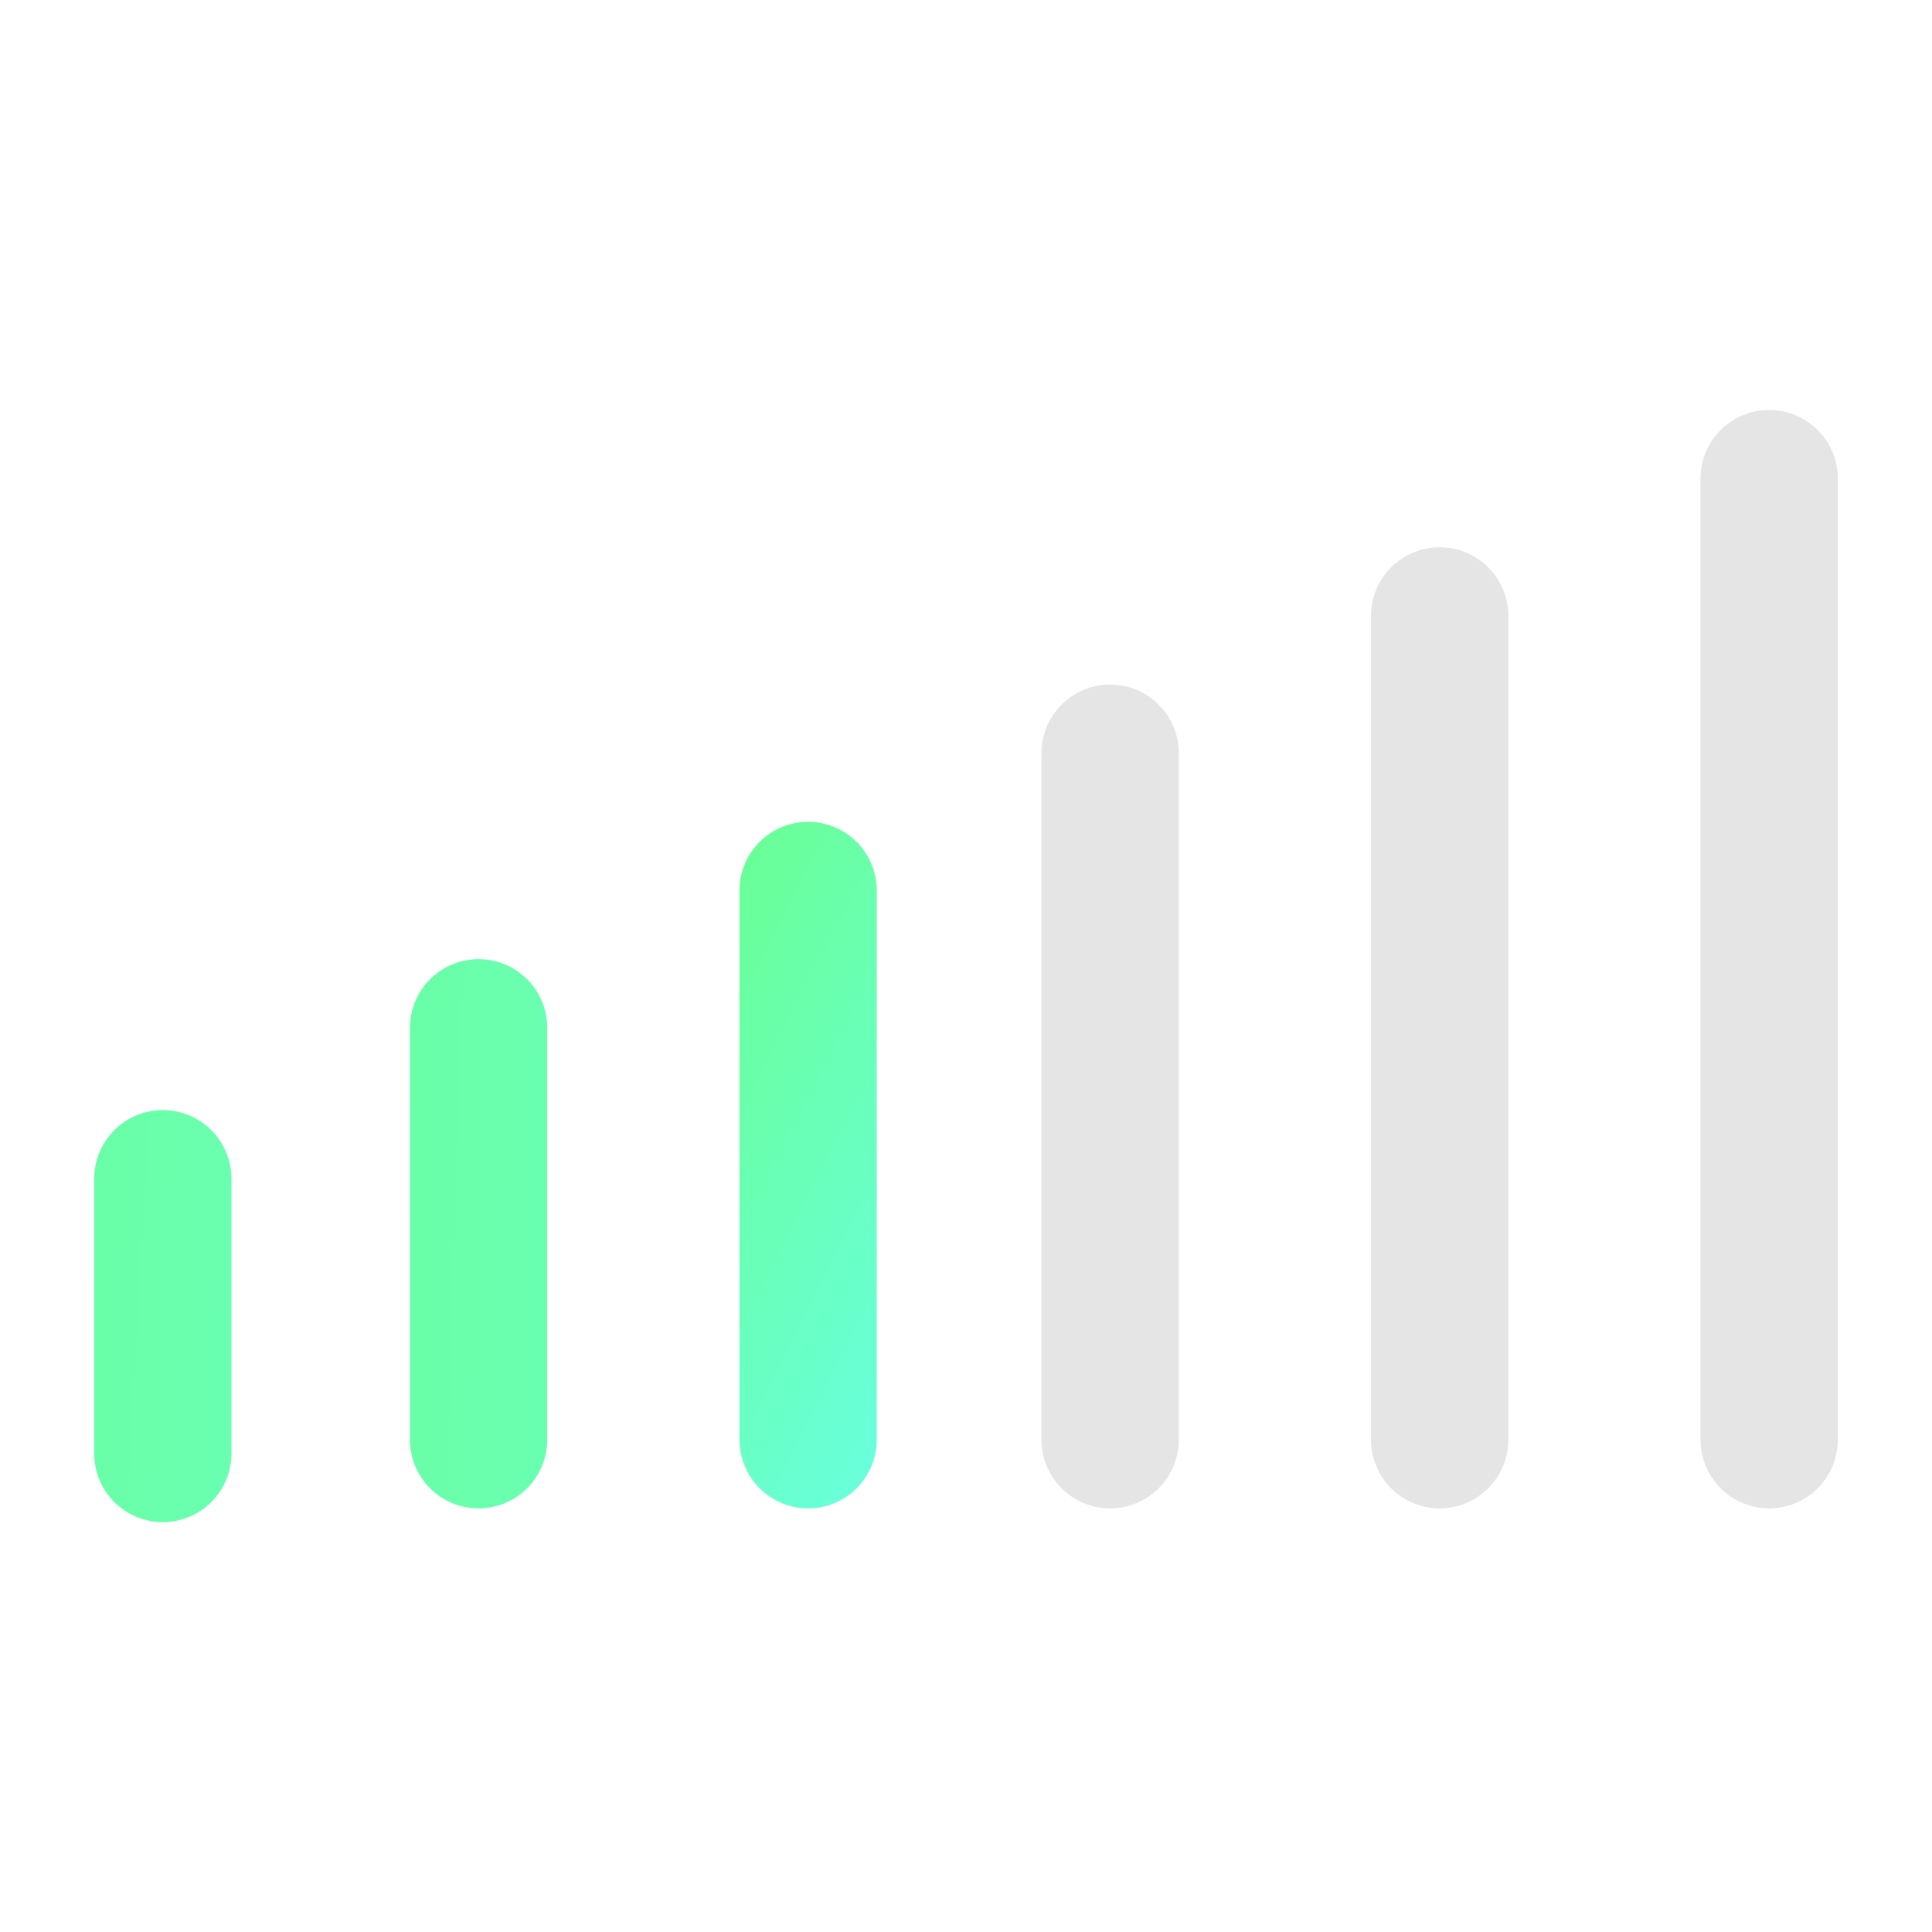<?xml version="1.0" encoding="utf-8"?>
<!-- Generator: Adobe Illustrator 15.0.0, SVG Export Plug-In . SVG Version: 6.00 Build 0)  -->
<!DOCTYPE svg PUBLIC "-//W3C//DTD SVG 1.1//EN" "http://www.w3.org/Graphics/SVG/1.1/DTD/svg11.dtd">
<svg version="1.1" id="_x33_" xmlns="http://www.w3.org/2000/svg" xmlns:xlink="http://www.w3.org/1999/xlink" x="0px" y="0px"
	 width="200px" height="200px" viewBox="0 0 200 200" enable-background="new 0 0 200 200" xml:space="preserve">
<g id="indicatore-1_4_" transform="translate(0.5 0.5)">
	<path id="Rectangle_5_" fill="#E5E5E5" d="M189.752,49.042v99.497c0,0.232-0.011,0.463-0.033,0.695
		c-0.021,0.229-0.059,0.461-0.103,0.688c-0.048,0.229-0.103,0.456-0.169,0.68c-0.066,0.223-0.146,0.438-0.236,0.652
		c-0.089,0.219-0.186,0.43-0.297,0.635c-0.111,0.201-0.229,0.401-0.357,0.596c-0.132,0.19-0.271,0.383-0.416,0.561
		c-0.146,0.182-0.304,0.354-0.47,0.518c-0.165,0.166-0.337,0.321-0.519,0.469c-0.176,0.146-0.365,0.287-0.562,0.414
		c-0.188,0.132-0.393,0.25-0.595,0.361c-0.206,0.109-0.417,0.209-0.633,0.297c-0.217,0.092-0.436,0.17-0.655,0.234
		s-0.446,0.122-0.679,0.17c-0.229,0.043-0.457,0.08-0.688,0.104c-0.232,0.021-0.464,0.033-0.695,0.033h-0.006
		c-0.232,0-0.463-0.013-0.695-0.033c-0.23-0.021-0.461-0.061-0.688-0.104c-0.229-0.048-0.455-0.104-0.678-0.17
		c-0.222-0.064-0.44-0.146-0.654-0.234c-0.217-0.088-0.428-0.188-0.634-0.297c-0.202-0.111-0.402-0.229-0.594-0.361
		c-0.194-0.127-0.385-0.268-0.561-0.414c-0.184-0.146-0.354-0.303-0.52-0.469c-0.167-0.16-0.321-0.336-0.471-0.518
		c-0.146-0.178-0.285-0.367-0.418-0.561c-0.129-0.191-0.246-0.395-0.354-0.596c-0.108-0.205-0.209-0.416-0.297-0.635
		c-0.095-0.214-0.169-0.434-0.236-0.652c-0.063-0.224-0.12-0.451-0.169-0.68c-0.045-0.229-0.081-0.458-0.104-0.688
		c-0.021-0.232-0.032-0.463-0.032-0.695V49.042c0-0.233,0.011-0.465,0.032-0.697c0.021-0.23,0.06-0.461,0.104-0.688
		c0.049-0.229,0.104-0.454,0.169-0.678c0.067-0.222,0.146-0.441,0.236-0.656c0.088-0.215,0.188-0.424,0.297-0.63
		c0.108-0.204,0.229-0.404,0.354-0.597c0.131-0.194,0.271-0.38,0.418-0.561c0.146-0.179,0.304-0.351,0.471-0.516
		c0.164-0.165,0.336-0.321,0.52-0.468c0.176-0.148,0.363-0.286,0.561-0.417c0.191-0.129,0.392-0.249,0.594-0.358
		c0.206-0.109,0.417-0.208,0.634-0.297c0.214-0.09,0.433-0.168,0.654-0.236c0.224-0.066,0.448-0.124,0.678-0.169
		c0.228-0.044,0.458-0.079,0.688-0.101c0.23-0.024,0.463-0.035,0.695-0.035h0.006c0.231,0,0.463,0.011,0.695,0.035
		c0.229,0.022,0.463,0.057,0.688,0.101c0.229,0.046,0.455,0.103,0.679,0.169c0.224,0.068,0.438,0.146,0.655,0.236
		c0.216,0.089,0.427,0.188,0.633,0.297c0.202,0.11,0.4,0.229,0.595,0.358c0.193,0.13,0.386,0.268,0.562,0.417
		c0.182,0.147,0.354,0.303,0.519,0.468c0.166,0.165,0.321,0.337,0.47,0.516c0.146,0.18,0.284,0.366,0.416,0.561
		c0.131,0.193,0.246,0.393,0.357,0.597c0.111,0.206,0.208,0.415,0.297,0.63c0.092,0.215,0.17,0.435,0.236,0.656
		c0.066,0.224,0.121,0.449,0.169,0.678c0.044,0.228,0.079,0.458,0.103,0.688C189.741,48.576,189.752,48.809,189.752,49.042z"/>
	<path id="Rectangle-Copy_4_" fill="#E5E5E5" d="M155.643,63.254v85.284c0,0.231-0.013,0.463-0.035,0.696
		c-0.021,0.229-0.058,0.461-0.102,0.688c-0.048,0.229-0.104,0.456-0.17,0.678c-0.066,0.225-0.145,0.44-0.234,0.654
		c-0.09,0.217-0.188,0.428-0.299,0.633c-0.109,0.203-0.228,0.403-0.357,0.598c-0.131,0.19-0.27,0.383-0.416,0.561
		c-0.146,0.184-0.303,0.354-0.469,0.52c-0.164,0.166-0.338,0.319-0.518,0.469c-0.178,0.146-0.367,0.285-0.561,0.414
		c-0.191,0.13-0.395,0.25-0.596,0.359c-0.205,0.109-0.416,0.209-0.634,0.299c-0.215,0.09-0.437,0.168-0.653,0.232
		c-0.225,0.064-0.449,0.122-0.68,0.17c-0.229,0.043-0.458,0.08-0.688,0.104c-0.232,0.021-0.465,0.033-0.696,0.033h-0.007
		c-0.231,0-0.463-0.014-0.694-0.033c-0.229-0.021-0.461-0.062-0.688-0.104c-0.229-0.048-0.455-0.104-0.679-0.17
		c-0.222-0.064-0.438-0.146-0.653-0.232c-0.217-0.09-0.428-0.188-0.633-0.299c-0.203-0.109-0.402-0.229-0.595-0.359
		c-0.192-0.129-0.384-0.27-0.563-0.414c-0.18-0.146-0.353-0.303-0.517-0.469c-0.166-0.162-0.321-0.336-0.469-0.52
		c-0.147-0.178-0.286-0.367-0.417-0.561c-0.13-0.191-0.247-0.395-0.357-0.598c-0.111-0.205-0.209-0.416-0.297-0.633
		c-0.092-0.214-0.169-0.434-0.236-0.654c-0.063-0.222-0.121-0.449-0.168-0.678c-0.045-0.229-0.082-0.458-0.104-0.688
		c-0.021-0.233-0.033-0.465-0.033-0.696V63.254c0-0.233,0.014-0.465,0.033-0.697c0.021-0.23,0.061-0.461,0.104-0.688
		c0.047-0.229,0.104-0.454,0.168-0.677c0.067-0.222,0.146-0.441,0.236-0.657c0.088-0.215,0.186-0.424,0.297-0.63
		c0.11-0.204,0.229-0.404,0.357-0.597c0.131-0.194,0.27-0.38,0.417-0.561c0.147-0.179,0.303-0.351,0.469-0.516
		c0.164-0.165,0.337-0.321,0.517-0.468c0.181-0.148,0.367-0.286,0.563-0.416c0.19-0.129,0.392-0.249,0.595-0.358
		c0.205-0.109,0.416-0.208,0.633-0.297c0.215-0.09,0.435-0.168,0.653-0.236c0.224-0.066,0.45-0.124,0.679-0.169
		c0.229-0.044,0.459-0.079,0.688-0.101c0.231-0.024,0.463-0.035,0.694-0.035h0.007c0.231,0,0.464,0.011,0.696,0.035
		c0.229,0.022,0.461,0.057,0.688,0.101c0.229,0.046,0.455,0.103,0.68,0.169c0.223,0.068,0.438,0.146,0.653,0.236
		c0.218,0.089,0.429,0.188,0.634,0.297c0.201,0.11,0.401,0.229,0.596,0.358c0.19,0.13,0.383,0.268,0.561,0.416
		c0.18,0.147,0.354,0.303,0.518,0.468c0.166,0.165,0.321,0.337,0.469,0.516c0.146,0.18,0.285,0.367,0.416,0.561
		c0.133,0.193,0.248,0.393,0.357,0.597c0.111,0.206,0.209,0.415,0.299,0.63c0.09,0.215,0.168,0.435,0.234,0.657
		c0.066,0.224,0.122,0.449,0.17,0.677c0.044,0.228,0.08,0.458,0.102,0.688C155.63,62.79,155.643,63.021,155.643,63.254z"/>
	<path id="Rectangle-Copy-3_4_" fill="#E5E5E5" d="M121.529,77.467v71.071c0,0.231-0.01,0.463-0.032,0.696
		c-0.022,0.229-0.06,0.461-0.103,0.688c-0.049,0.229-0.104,0.456-0.17,0.678c-0.066,0.225-0.146,0.44-0.236,0.654
		c-0.088,0.217-0.187,0.428-0.297,0.633c-0.11,0.203-0.229,0.403-0.357,0.598c-0.131,0.19-0.27,0.383-0.417,0.561
		c-0.146,0.184-0.304,0.354-0.469,0.52c-0.164,0.166-0.337,0.319-0.517,0.469c-0.18,0.146-0.367,0.285-0.563,0.414
		c-0.188,0.13-0.394,0.25-0.597,0.359c-0.205,0.109-0.416,0.209-0.633,0.299c-0.215,0.09-0.434,0.168-0.654,0.232
		c-0.219,0.064-0.448,0.122-0.678,0.17c-0.229,0.043-0.459,0.08-0.688,0.104c-0.232,0.021-0.465,0.033-0.697,0.033h-0.006
		c-0.232,0-0.463-0.014-0.695-0.033c-0.229-0.021-0.461-0.062-0.688-0.104c-0.229-0.048-0.455-0.104-0.68-0.17
		c-0.224-0.066-0.439-0.146-0.653-0.232c-0.22-0.09-0.429-0.188-0.636-0.299c-0.199-0.109-0.399-0.229-0.594-0.359
		c-0.193-0.129-0.384-0.27-0.562-0.414c-0.181-0.146-0.353-0.303-0.517-0.469c-0.166-0.164-0.322-0.336-0.472-0.52
		c-0.146-0.178-0.282-0.367-0.415-0.561c-0.132-0.192-0.247-0.395-0.357-0.598c-0.11-0.205-0.207-0.416-0.295-0.633
		c-0.095-0.214-0.17-0.434-0.236-0.654c-0.066-0.222-0.123-0.449-0.17-0.678c-0.045-0.229-0.08-0.458-0.104-0.688
		c-0.021-0.233-0.032-0.465-0.032-0.696V77.467c0-0.233,0.012-0.465,0.032-0.697c0.021-0.23,0.06-0.461,0.104-0.688
		c0.047-0.229,0.104-0.454,0.17-0.677c0.066-0.222,0.145-0.441,0.236-0.656c0.088-0.215,0.185-0.425,0.295-0.63
		c0.11-0.204,0.229-0.404,0.357-0.597c0.133-0.194,0.271-0.38,0.415-0.561c0.146-0.179,0.306-0.351,0.472-0.516
		c0.164-0.165,0.336-0.321,0.517-0.468c0.178-0.148,0.366-0.286,0.562-0.416c0.191-0.129,0.395-0.249,0.594-0.358
		c0.207-0.11,0.416-0.208,0.636-0.297c0.214-0.09,0.433-0.167,0.653-0.236c0.225-0.066,0.449-0.123,0.68-0.169
		c0.229-0.044,0.457-0.079,0.688-0.101c0.232-0.023,0.463-0.035,0.695-0.035h0.006c0.232,0,0.465,0.011,0.697,0.035
		c0.229,0.022,0.46,0.057,0.688,0.101c0.229,0.046,0.455,0.103,0.678,0.169c0.224,0.068,0.439,0.146,0.654,0.236
		c0.217,0.089,0.428,0.188,0.633,0.297c0.203,0.109,0.402,0.229,0.597,0.358c0.192,0.13,0.384,0.268,0.563,0.416
		c0.18,0.147,0.353,0.303,0.517,0.468c0.165,0.165,0.321,0.337,0.469,0.516c0.147,0.181,0.286,0.367,0.417,0.561
		c0.131,0.193,0.247,0.393,0.357,0.597c0.11,0.206,0.209,0.415,0.297,0.63c0.092,0.215,0.17,0.434,0.236,0.656
		c0.063,0.224,0.121,0.448,0.17,0.677c0.043,0.228,0.08,0.458,0.103,0.688C121.52,77.002,121.529,77.234,121.529,77.467z"/>
	<linearGradient id="Rectangle-Copy-2_1_" gradientUnits="userSpaceOnUse" x1="65.326" y1="111.025" x2="100.986" y2="129.195">
		<stop  offset="0" style="stop-color:#69FF97"/>
		<stop  offset="1" style="stop-color:#69FFDB"/>
	</linearGradient>
	<path id="Rectangle-Copy-2_4_" fill="url(#Rectangle-Copy-2_1_)" d="M90.262,91.68v56.858c0,0.231-0.011,0.463-0.035,0.696
		c-0.022,0.229-0.057,0.461-0.102,0.688c-0.045,0.229-0.103,0.456-0.169,0.678c-0.068,0.225-0.146,0.44-0.236,0.654
		c-0.088,0.217-0.187,0.428-0.297,0.633c-0.109,0.203-0.229,0.403-0.357,0.598c-0.131,0.19-0.268,0.383-0.417,0.561
		c-0.147,0.184-0.302,0.354-0.467,0.52s-0.337,0.319-0.516,0.469c-0.181,0.146-0.367,0.285-0.561,0.414
		c-0.193,0.13-0.393,0.25-0.597,0.359c-0.205,0.109-0.415,0.209-0.63,0.299s-0.434,0.168-0.657,0.232
		c-0.223,0.064-0.448,0.122-0.677,0.17c-0.227,0.043-0.458,0.08-0.688,0.104c-0.232,0.021-0.464,0.033-0.697,0.033h-0.005
		c-0.233,0-0.465-0.014-0.697-0.033c-0.23-0.021-0.461-0.062-0.688-0.104c-0.229-0.048-0.454-0.104-0.678-0.17
		c-0.222-0.064-0.441-0.146-0.656-0.232c-0.215-0.09-0.425-0.188-0.63-0.299c-0.204-0.109-0.404-0.229-0.597-0.359
		c-0.195-0.129-0.38-0.27-0.561-0.414c-0.179-0.146-0.351-0.303-0.516-0.469c-0.165-0.164-0.321-0.336-0.468-0.52
		c-0.148-0.178-0.286-0.367-0.416-0.561c-0.129-0.191-0.249-0.395-0.358-0.598c-0.109-0.205-0.208-0.416-0.296-0.633
		c-0.09-0.214-0.168-0.434-0.236-0.654c-0.066-0.222-0.124-0.449-0.169-0.678s-0.079-0.458-0.102-0.688
		c-0.024-0.233-0.035-0.465-0.035-0.696V91.68c0-0.233,0.011-0.465,0.035-0.697c0.022-0.23,0.057-0.46,0.102-0.688
		c0.045-0.229,0.103-0.454,0.169-0.677c0.068-0.222,0.146-0.441,0.236-0.656c0.088-0.215,0.187-0.425,0.296-0.63
		c0.11-0.204,0.229-0.404,0.358-0.597c0.13-0.194,0.268-0.38,0.416-0.561c0.147-0.179,0.303-0.352,0.468-0.517
		c0.165-0.166,0.337-0.321,0.516-0.468c0.181-0.148,0.366-0.286,0.561-0.417c0.193-0.129,0.393-0.249,0.597-0.358
		c0.206-0.11,0.415-0.208,0.63-0.297c0.215-0.091,0.434-0.168,0.656-0.236c0.224-0.067,0.449-0.124,0.678-0.17
		c0.227-0.044,0.458-0.079,0.688-0.101c0.232-0.023,0.463-0.035,0.697-0.035h0.005c0.233,0,0.465,0.011,0.697,0.035
		c0.23,0.022,0.461,0.057,0.688,0.101c0.229,0.046,0.454,0.103,0.677,0.17c0.223,0.068,0.442,0.145,0.657,0.236
		c0.215,0.089,0.425,0.187,0.63,0.297c0.204,0.109,0.404,0.229,0.597,0.358c0.194,0.13,0.38,0.268,0.561,0.417
		c0.179,0.147,0.351,0.302,0.516,0.468c0.165,0.165,0.32,0.337,0.467,0.517c0.149,0.18,0.286,0.366,0.417,0.561
		c0.129,0.192,0.248,0.393,0.357,0.597c0.11,0.205,0.209,0.415,0.297,0.63c0.09,0.215,0.168,0.435,0.236,0.656
		c0.066,0.224,0.124,0.448,0.169,0.677c0.045,0.228,0.079,0.458,0.102,0.688C90.251,91.215,90.262,91.447,90.262,91.68z"/>
	
		<linearGradient id="Rectangle-Copy-5_1_" gradientUnits="userSpaceOnUse" x1="-720.01" y1="-701.13" x2="-717.441" y2="-721.298" gradientTransform="matrix(2.384976e-007 20 -5 5.962440e-008 -3487.939 14511.454)">
		<stop  offset="0" style="stop-color:#69FF97"/>
		<stop  offset="1" style="stop-color:#69FFDB"/>
	</linearGradient>
	<path id="Rectangle-Copy-5_4_" fill="url(#Rectangle-Copy-5_1_)" d="M56.15,105.895v42.646c0,0.23-0.011,0.463-0.034,0.693
		c-0.022,0.23-0.057,0.461-0.102,0.688c-0.046,0.228-0.103,0.456-0.169,0.679c-0.068,0.224-0.146,0.439-0.236,0.653
		c-0.089,0.218-0.188,0.429-0.297,0.634c-0.109,0.202-0.229,0.402-0.358,0.596c-0.13,0.191-0.268,0.384-0.417,0.562
		c-0.147,0.183-0.302,0.354-0.468,0.519c-0.165,0.166-0.337,0.32-0.516,0.469c-0.181,0.146-0.367,0.287-0.561,0.414
		c-0.193,0.131-0.393,0.25-0.597,0.361c-0.205,0.108-0.415,0.209-0.63,0.297c-0.215,0.092-0.434,0.17-0.656,0.233
		c-0.223,0.063-0.448,0.122-0.677,0.17c-0.228,0.043-0.458,0.08-0.688,0.104c-0.232,0.021-0.463,0.033-0.697,0.033h-0.006
		c-0.233,0-0.465-0.014-0.696-0.033c-0.23-0.021-0.461-0.062-0.688-0.104c-0.229-0.048-0.454-0.104-0.678-0.17
		c-0.222-0.063-0.441-0.146-0.656-0.233c-0.215-0.088-0.425-0.188-0.63-0.297c-0.204-0.111-0.404-0.23-0.597-0.361
		c-0.194-0.127-0.38-0.268-0.561-0.414c-0.179-0.146-0.351-0.303-0.516-0.469c-0.165-0.164-0.321-0.336-0.468-0.519
		c-0.148-0.178-0.286-0.366-0.417-0.562c-0.129-0.19-0.248-0.394-0.358-0.596c-0.109-0.205-0.208-0.416-0.297-0.634
		c-0.09-0.214-0.168-0.433-0.236-0.653c-0.066-0.223-0.124-0.451-0.169-0.679c-0.044-0.228-0.079-0.458-0.101-0.688
		c-0.024-0.23-0.035-0.463-0.035-0.693v-42.646c0-0.231,0.011-0.465,0.035-0.695c0.022-0.23,0.057-0.463,0.101-0.688
		c0.046-0.227,0.103-0.452,0.169-0.677c0.068-0.225,0.146-0.439,0.236-0.654c0.089-0.218,0.188-0.429,0.297-0.634
		c0.11-0.203,0.229-0.399,0.358-0.594c0.131-0.195,0.268-0.386,0.417-0.563c0.147-0.18,0.303-0.352,0.468-0.517
		s0.337-0.32,0.516-0.468c0.18-0.147,0.366-0.285,0.561-0.417c0.193-0.129,0.393-0.249,0.597-0.358
		c0.206-0.11,0.416-0.208,0.63-0.297c0.215-0.09,0.435-0.168,0.656-0.236c0.224-0.066,0.448-0.124,0.678-0.169
		c0.228-0.044,0.458-0.08,0.688-0.102c0.231-0.023,0.463-0.035,0.696-0.035h0.006c0.233,0,0.465,0.011,0.697,0.035
		c0.23,0.022,0.461,0.057,0.688,0.102c0.229,0.045,0.454,0.103,0.677,0.169c0.222,0.068,0.441,0.146,0.656,0.236
		c0.215,0.088,0.425,0.187,0.63,0.297c0.204,0.109,0.404,0.229,0.597,0.358c0.194,0.131,0.38,0.269,0.561,0.417
		c0.179,0.146,0.351,0.303,0.516,0.468c0.166,0.165,0.321,0.337,0.468,0.517c0.149,0.182,0.286,0.367,0.417,0.563
		c0.129,0.188,0.249,0.391,0.358,0.594c0.11,0.205,0.208,0.416,0.297,0.634c0.09,0.215,0.167,0.434,0.236,0.654
		c0.066,0.225,0.124,0.45,0.169,0.677c0.044,0.229,0.079,0.458,0.102,0.688C56.14,105.43,56.15,105.66,56.15,105.895z"/>
	
		<linearGradient id="Rectangle-Copy-4_1_" gradientUnits="userSpaceOnUse" x1="-698.996" y1="-696.793" x2="-695.515" y2="-717.286" gradientTransform="matrix(1.788732e-007 15 -5 5.962440e-008 -3499.44 10604.462)">
		<stop  offset="0" style="stop-color:#69FF97"/>
		<stop  offset="1" style="stop-color:#69FFDB"/>
	</linearGradient>
	<path id="Rectangle-Copy-4_4_" fill="url(#Rectangle-Copy-4_1_)" d="M23.461,121.527v28.432c0,0.232-0.011,0.463-0.035,0.697
		c-0.022,0.229-0.057,0.46-0.101,0.688c-0.046,0.229-0.103,0.456-0.17,0.678c-0.068,0.225-0.146,0.441-0.235,0.654
		c-0.089,0.217-0.188,0.428-0.297,0.635c-0.109,0.201-0.229,0.401-0.358,0.599c-0.13,0.188-0.268,0.381-0.416,0.558
		c-0.147,0.184-0.303,0.354-0.468,0.52s-0.337,0.322-0.517,0.47c-0.18,0.146-0.366,0.284-0.561,0.413
		c-0.193,0.131-0.393,0.25-0.597,0.359c-0.205,0.109-0.415,0.209-0.63,0.299c-0.215,0.092-0.435,0.17-0.656,0.232
		c-0.224,0.066-0.449,0.122-0.677,0.172c-0.228,0.045-0.458,0.078-0.688,0.104c-0.232,0.021-0.464,0.033-0.697,0.033h-0.005
		c-0.233,0-0.465-0.012-0.697-0.033c-0.23-0.021-0.461-0.059-0.688-0.104c-0.229-0.05-0.454-0.104-0.678-0.172
		c-0.222-0.063-0.441-0.144-0.657-0.232c-0.215-0.09-0.424-0.188-0.63-0.299c-0.204-0.109-0.404-0.229-0.597-0.359
		c-0.195-0.129-0.38-0.268-0.561-0.413c-0.179-0.147-0.351-0.304-0.517-0.47c-0.165-0.164-0.32-0.336-0.467-0.52
		c-0.148-0.177-0.286-0.363-0.417-0.558c-0.129-0.194-0.248-0.396-0.358-0.599c-0.11-0.207-0.208-0.418-0.297-0.635
		c-0.09-0.213-0.168-0.433-0.236-0.654c-0.067-0.222-0.124-0.446-0.169-0.678c-0.044-0.228-0.079-0.457-0.102-0.688
		c-0.023-0.234-0.034-0.465-0.034-0.697v-28.432c0-0.233,0.011-0.463,0.034-0.697c0.022-0.229,0.057-0.461,0.102-0.688
		c0.046-0.229,0.103-0.457,0.169-0.681c0.068-0.222,0.146-0.438,0.236-0.651c0.088-0.22,0.187-0.431,0.297-0.637
		c0.11-0.199,0.229-0.4,0.358-0.595c0.131-0.19,0.268-0.384,0.417-0.562c0.147-0.182,0.302-0.354,0.467-0.518
		c0.166-0.166,0.337-0.322,0.517-0.471c0.181-0.146,0.366-0.284,0.561-0.415c0.193-0.132,0.393-0.247,0.597-0.357
		c0.206-0.11,0.415-0.209,0.63-0.298c0.215-0.092,0.435-0.169,0.657-0.236c0.224-0.063,0.448-0.121,0.678-0.168
		c0.227-0.045,0.458-0.08,0.688-0.104c0.232-0.021,0.464-0.033,0.697-0.033h0.005c0.233,0,0.465,0.012,0.697,0.033
		c0.23,0.021,0.46,0.059,0.688,0.104c0.229,0.047,0.454,0.104,0.677,0.168c0.222,0.067,0.441,0.146,0.656,0.236
		c0.215,0.089,0.425,0.188,0.63,0.298s0.404,0.228,0.597,0.357c0.194,0.131,0.38,0.271,0.561,0.415
		c0.179,0.147,0.352,0.305,0.517,0.471c0.165,0.164,0.321,0.336,0.468,0.518c0.148,0.178,0.286,0.365,0.416,0.562
		c0.129,0.19,0.249,0.396,0.358,0.595c0.11,0.206,0.208,0.417,0.297,0.637c0.09,0.213,0.167,0.433,0.235,0.651
		c0.067,0.224,0.124,0.449,0.17,0.681c0.044,0.227,0.079,0.457,0.101,0.688C23.45,121.064,23.461,121.294,23.461,121.527z"/>
</g>
</svg>
